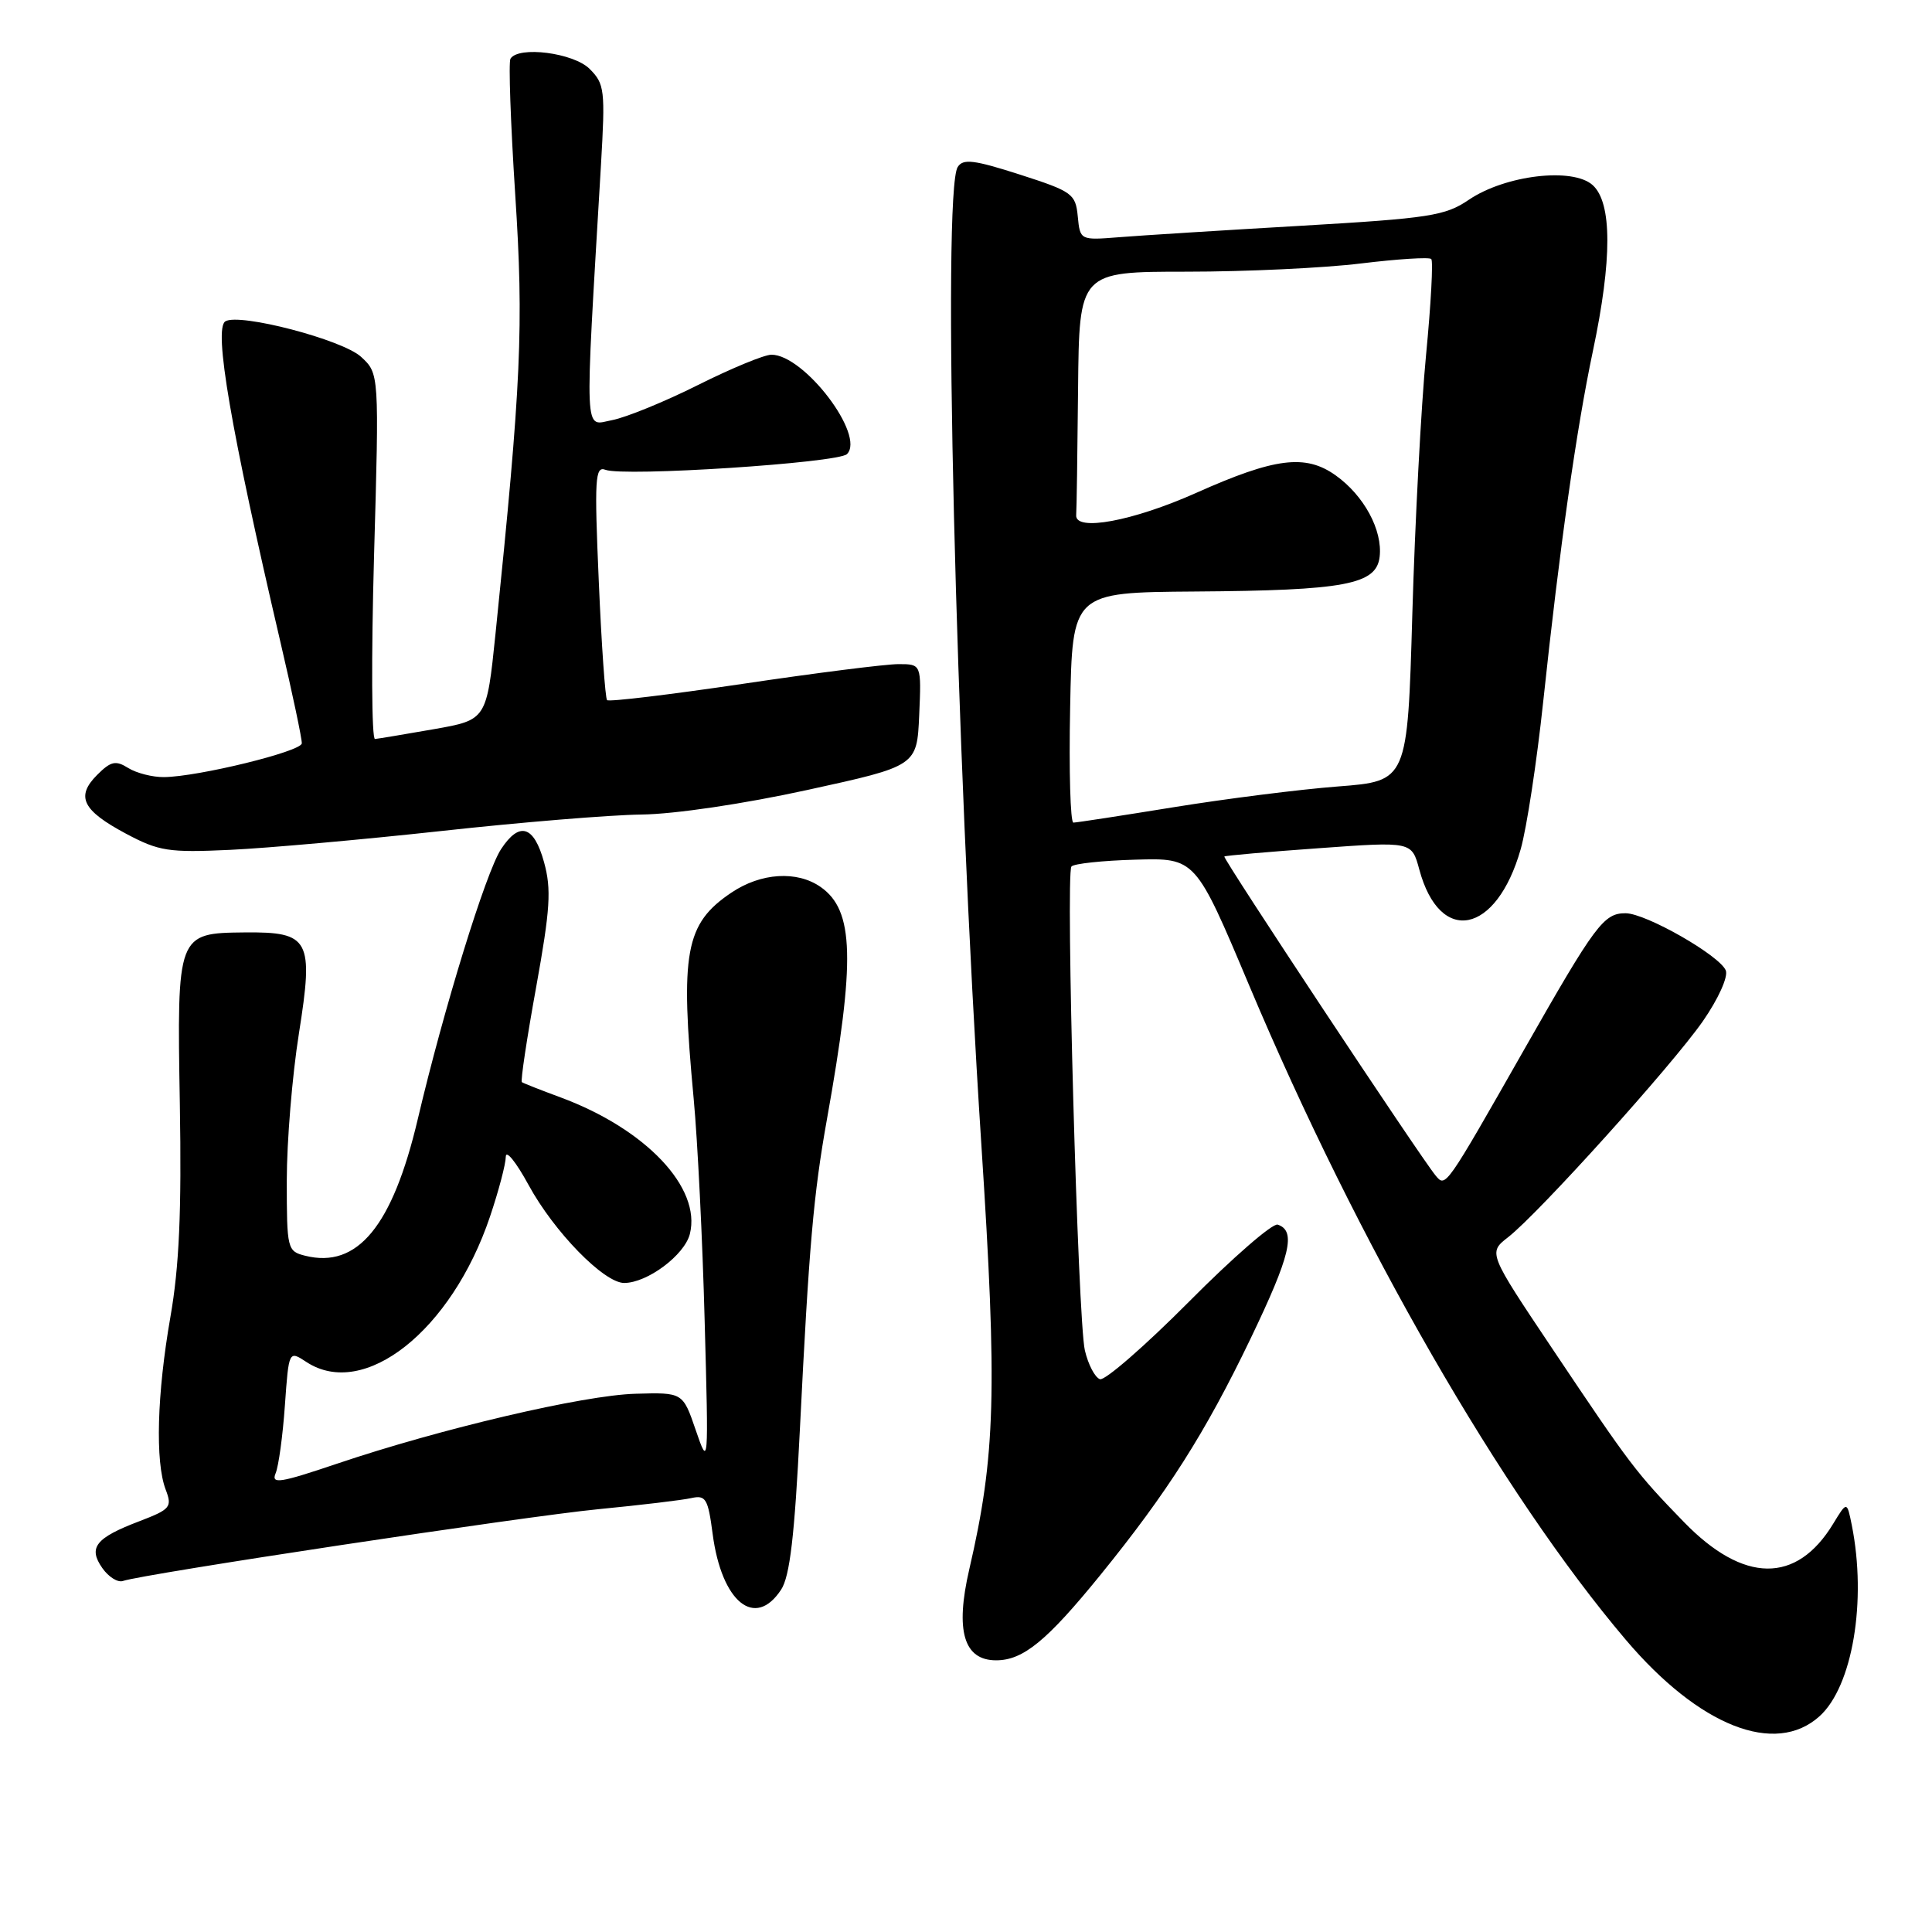 <?xml version="1.0" encoding="UTF-8" standalone="no"?>
<!DOCTYPE svg PUBLIC "-//W3C//DTD SVG 1.1//EN" "http://www.w3.org/Graphics/SVG/1.1/DTD/svg11.dtd" >
<svg xmlns="http://www.w3.org/2000/svg" xmlns:xlink="http://www.w3.org/1999/xlink" version="1.1" viewBox="0 0 256 256">
 <g >
 <path fill="currentColor"
d=" M 241.11 227.40 C 245.47 223.45 247.38 212.13 245.37 202.08 C 244.73 198.91 244.73 198.91 242.91 201.90 C 238.05 209.90 231.04 209.82 223.13 201.68 C 216.78 195.14 216.06 194.19 205.72 178.75 C 197.18 166.00 197.18 166.00 199.84 163.93 C 203.89 160.77 221.56 141.17 225.64 135.31 C 227.68 132.37 229.00 129.45 228.68 128.60 C 227.92 126.64 218.11 121.02 215.40 121.01 C 212.51 121.00 211.40 122.48 202.00 139.00 C 191.49 157.47 191.56 157.37 190.23 155.77 C 188.21 153.34 161.97 113.70 162.23 113.49 C 162.38 113.37 168.03 112.87 174.78 112.39 C 187.06 111.50 187.06 111.50 188.06 115.20 C 190.78 125.32 198.29 123.82 201.50 112.52 C 202.29 109.76 203.63 100.97 204.48 93.00 C 206.67 72.46 208.87 56.93 211.07 46.50 C 213.63 34.39 213.62 26.87 211.04 24.53 C 208.39 22.14 199.46 23.20 194.63 26.47 C 191.50 28.60 189.45 28.92 172.34 29.92 C 161.98 30.52 151.16 31.20 148.31 31.43 C 143.12 31.84 143.12 31.84 142.81 28.67 C 142.52 25.68 142.09 25.37 135.13 23.13 C 129.05 21.18 127.61 21.00 126.90 22.13 C 124.83 25.40 126.61 98.96 130.03 151.60 C 132.16 184.36 131.92 192.90 128.43 207.96 C 126.55 216.08 127.70 220.00 131.99 220.00 C 135.57 220.00 138.70 217.44 145.81 208.69 C 154.69 197.75 159.69 189.89 165.69 177.41 C 171.00 166.36 171.78 163.09 169.30 162.27 C 168.64 162.04 163.33 166.65 157.52 172.51 C 151.70 178.36 146.40 182.97 145.75 182.75 C 145.09 182.53 144.19 180.81 143.75 178.93 C 142.82 174.93 141.18 115.83 141.97 114.82 C 142.26 114.44 146.08 114.03 150.46 113.91 C 158.41 113.68 158.41 113.68 165.53 130.59 C 179.95 164.82 198.99 197.90 215.40 217.25 C 225.15 228.75 235.23 232.72 241.11 227.40 Z  M 103.50 210.64 C 104.66 208.88 105.29 203.50 105.99 189.39 C 107.20 165.04 107.79 158.30 109.57 148.33 C 113.36 127.15 113.18 120.64 108.74 117.53 C 105.61 115.34 100.83 115.64 96.91 118.28 C 90.78 122.41 90.10 126.16 91.92 145.64 C 92.43 151.06 93.09 164.28 93.37 175.00 C 93.90 194.36 93.89 194.46 92.19 189.50 C 90.48 184.50 90.48 184.50 84.20 184.68 C 77.30 184.87 58.38 189.31 44.62 193.96 C 37.09 196.50 35.91 196.69 36.52 195.22 C 36.92 194.27 37.47 190.23 37.75 186.22 C 38.27 178.94 38.27 178.94 40.60 180.47 C 48.25 185.49 59.84 176.31 64.93 161.20 C 66.07 157.82 67.01 154.26 67.02 153.28 C 67.03 152.30 68.38 153.97 70.03 157.00 C 73.41 163.22 80.03 170.00 82.71 170.00 C 85.78 169.99 90.70 166.31 91.41 163.51 C 92.95 157.38 85.58 149.60 74.28 145.41 C 71.65 144.44 69.34 143.53 69.15 143.39 C 68.96 143.25 69.81 137.60 71.04 130.82 C 72.91 120.46 73.08 117.83 72.09 114.25 C 70.75 109.38 68.83 108.80 66.39 112.52 C 64.37 115.60 58.80 133.66 55.36 148.28 C 52.01 162.49 47.36 168.13 40.43 166.39 C 38.07 165.80 38.00 165.50 38.00 156.43 C 38.00 151.29 38.72 142.51 39.61 136.93 C 41.58 124.47 41.05 123.47 32.44 123.55 C 23.47 123.64 23.44 123.70 23.83 146.30 C 24.07 160.55 23.75 167.82 22.58 174.50 C 20.80 184.70 20.55 193.68 21.95 197.37 C 22.84 199.70 22.59 199.99 18.47 201.57 C 12.66 203.78 11.65 205.06 13.56 207.78 C 14.38 208.95 15.60 209.72 16.28 209.49 C 18.90 208.57 69.56 200.92 79.25 199.98 C 84.89 199.43 90.46 198.77 91.62 198.50 C 93.52 198.08 93.82 198.59 94.43 203.26 C 95.62 212.30 100.05 215.90 103.50 210.64 Z  M 58.50 110.11 C 68.95 108.96 80.88 107.98 85.00 107.93 C 89.37 107.88 98.55 106.52 107.00 104.67 C 121.50 101.50 121.50 101.50 121.80 94.75 C 122.09 88.00 122.09 88.00 119.05 88.00 C 117.37 88.00 108.10 89.17 98.44 90.61 C 88.78 92.04 80.68 93.02 80.44 92.77 C 80.20 92.53 79.70 85.43 79.34 77.00 C 78.75 63.42 78.85 61.73 80.22 62.25 C 82.66 63.19 111.06 61.34 112.23 60.17 C 114.70 57.70 106.56 47.00 102.22 47.00 C 101.27 47.00 96.90 48.81 92.50 51.01 C 88.10 53.22 82.97 55.31 81.11 55.67 C 77.35 56.38 77.45 58.79 79.63 21.88 C 80.21 11.93 80.12 11.12 78.13 9.13 C 76.00 7.00 68.70 6.06 67.64 7.78 C 67.37 8.21 67.66 16.32 68.27 25.79 C 69.41 43.27 69.08 50.63 65.66 83.95 C 64.48 95.39 64.48 95.39 57.49 96.62 C 53.65 97.29 50.14 97.88 49.69 97.92 C 49.24 97.96 49.19 87.09 49.56 73.75 C 50.25 49.50 50.25 49.50 47.84 47.28 C 45.38 45.01 31.71 41.44 29.86 42.58 C 28.29 43.56 30.57 56.84 37.14 85.00 C 38.75 91.88 40.03 97.95 39.99 98.50 C 39.91 99.58 26.27 102.92 21.74 102.97 C 20.22 102.99 18.08 102.44 17.00 101.77 C 15.33 100.72 14.69 100.86 12.87 102.68 C 10.01 105.55 10.91 107.38 16.70 110.47 C 21.06 112.79 22.32 112.99 30.50 112.61 C 35.45 112.38 48.05 111.25 58.50 110.11 Z  M 141.80 93.75 C 142.09 78.50 142.09 78.50 158.30 78.38 C 178.22 78.24 182.38 77.46 182.81 73.78 C 183.22 70.26 180.74 65.66 176.97 62.98 C 172.98 60.14 168.93 60.65 158.50 65.31 C 150.10 69.06 142.42 70.48 142.60 68.25 C 142.66 67.56 142.77 60.03 142.85 51.50 C 143.00 36.00 143.00 36.00 157.25 36.00 C 165.09 36.00 175.47 35.51 180.33 34.91 C 185.19 34.32 189.38 34.05 189.65 34.32 C 189.92 34.58 189.61 40.30 188.96 47.03 C 188.31 53.75 187.49 69.21 187.14 81.38 C 186.50 103.50 186.50 103.50 177.29 104.21 C 172.22 104.60 162.42 105.84 155.52 106.96 C 148.61 108.08 142.63 109.00 142.23 109.00 C 141.83 109.00 141.63 102.14 141.80 93.75 Z "/>
</g>
</svg>